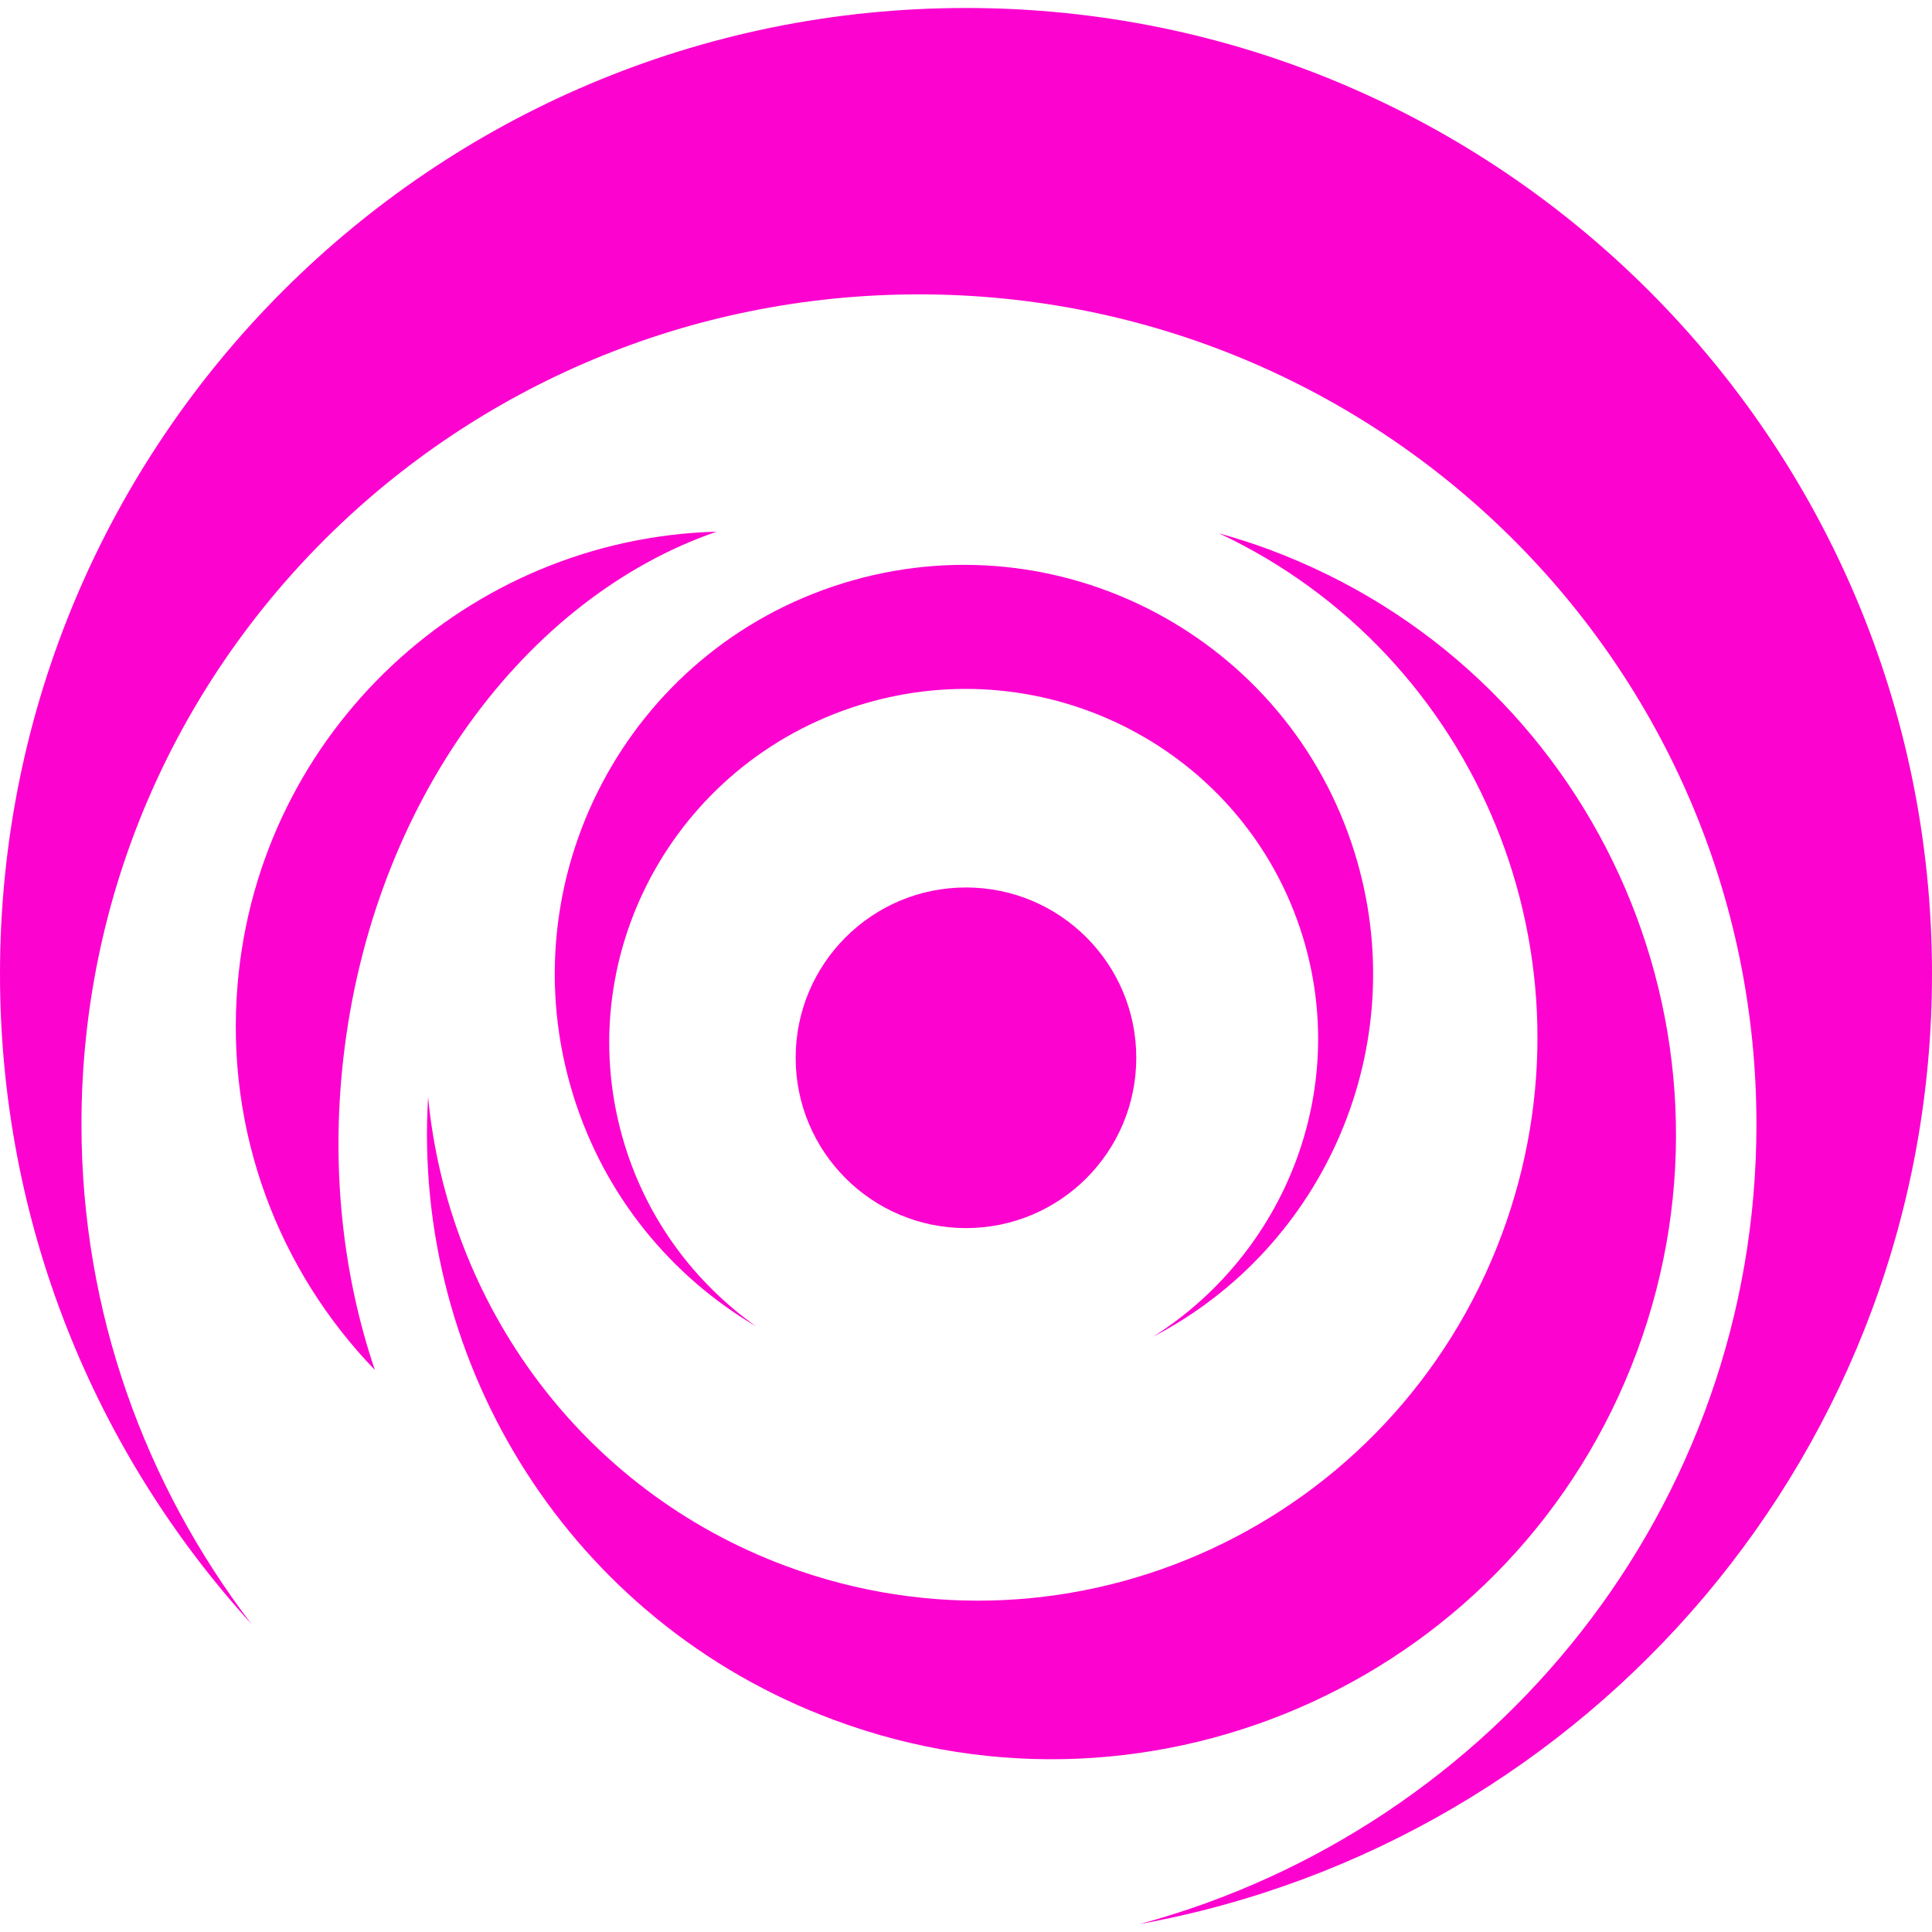 <?xml version="1.0" encoding="UTF-8" standalone="no"?>
<!-- Generator: Adobe Illustrator 16.0.0, SVG Export Plug-In . SVG Version: 6.00 Build 0)  -->
<svg xmlns:dc="http://purl.org/dc/elements/1.1/" xmlns:cc="http://creativecommons.org/ns#" xmlns:rdf="http://www.w3.org/1999/02/22-rdf-syntax-ns#" xmlns:svg="http://www.w3.org/2000/svg" xmlns="http://www.w3.org/2000/svg" xmlns:sodipodi="http://sodipodi.sourceforge.net/DTD/sodipodi-0.dtd" xmlns:inkscape="http://www.inkscape.org/namespaces/inkscape" version="1.1" id="Capa_1" x="0px" y="0px" width="486px" height="486px" viewBox="0 0 486 486" style="enable-background:new 0 0 486 486;" xml:space="preserve" sodipodi:docname="black-hole.svg" inkscape:version="0.92.3 (2405546, 2018-03-11)"><defs id="defs49"/><sodipodi:namedview pagecolor="#ffffff" bordercolor="#666666" borderopacity="1" objecttolerance="10" gridtolerance="10" guidetolerance="10" inkscape:pageopacity="0" inkscape:pageshadow="2" inkscape:window-width="1881" inkscape:window-height="1025" id="namedview47" showgrid="false" inkscape:zoom="0.48559671" inkscape:cx="243" inkscape:cy="243" inkscape:window-x="39" inkscape:window-y="27" inkscape:window-maximized="1" inkscape:current-layer="g12"/>
<g id="g14">
	<g id="g12">
		<path d="M242.995,2.008C108.801,2.008,0,110.798,0,244.991c0,62.957,23.938,120.327,63.22,163.497    c-26.7-35.008-42.727-78.424-42.727-125.67c0-115.311,94.31-208.769,210.678-208.769c116.339,0,210.667,93.458,210.667,208.769    c0,96.197-65.766,176.99-155.096,201.174C400.057,463.371,486,364.256,486,244.991C486,110.798,377.194,2.008,242.995,2.008z" id="path2" style="fill:#fc03cf;fill-opacity:1"/>
		<path d="M290.047,336.266c43.275-22.49,65.66-73.368,50.761-121.618c-16.769-54.298-74.383-84.729-128.699-67.943    c-54.293,16.75-84.718,74.389-67.949,128.688c7.864,25.468,24.715,45.681,46.008,58.245    c-15.186-10.813-27.079-26.39-32.988-45.517c-14.41-46.633,12.062-96.255,59.15-110.793c47.082-14.544,96.897,11.49,111.33,58.134    C339.687,274.388,323.175,315.305,290.047,336.266z" id="path4" style="fill:#fc03cf;fill-opacity:1"/>
		<path d="M411.735,340.131c30.197-81.32-11.233-171.724-92.553-201.927c-4.157-1.559-8.361-2.861-12.564-4.058    c65.17,30.588,96.943,106.974,71.207,176.278c-27.126,73.006-107.745,110.396-180.108,83.515    c-51.718-19.221-85.044-66.104-90.03-117.95c-4.052,67.225,35.732,132.01,102.128,156.672    C291.11,462.88,381.514,421.461,411.735,340.131z" id="path6" style="fill:#fc03cf;fill-opacity:1"/>
		<path d="M59.763,247.647c-3.158,37.262,10.451,72.024,34.535,96.967c-8.017-23.657-11.099-50.55-7.917-78.47    c7.362-64.545,45.961-115.913,93.901-132.401C117.757,135.442,65.17,183.879,59.763,247.647z" id="path8" style="fill:#fc03cf;fill-opacity:1"/>
		<path d="M242.995,223.243c23.664,0,42.838,19.18,42.838,42.843c0,23.67-19.174,42.844-42.838,42.844    c-23.658,0-42.843-19.174-42.843-42.844C200.151,242.422,219.337,223.243,242.995,223.243z" id="path10" style="fill:#fc03cf;fill-opacity:1"/>
	</g>
</g>
<g id="g16">
</g>
<g id="g18">
</g>
<g id="g20">
</g>
<g id="g22">
</g>
<g id="g24">
</g>
<g id="g26">
</g>
<g id="g28">
</g>
<g id="g30">
</g>
<g id="g32">
</g>
<g id="g34">
</g>
<g id="g36">
</g>
<g id="g38">
</g>
<g id="g40">
</g>
<g id="g42">
</g>
<g id="g44">
</g>
</svg>